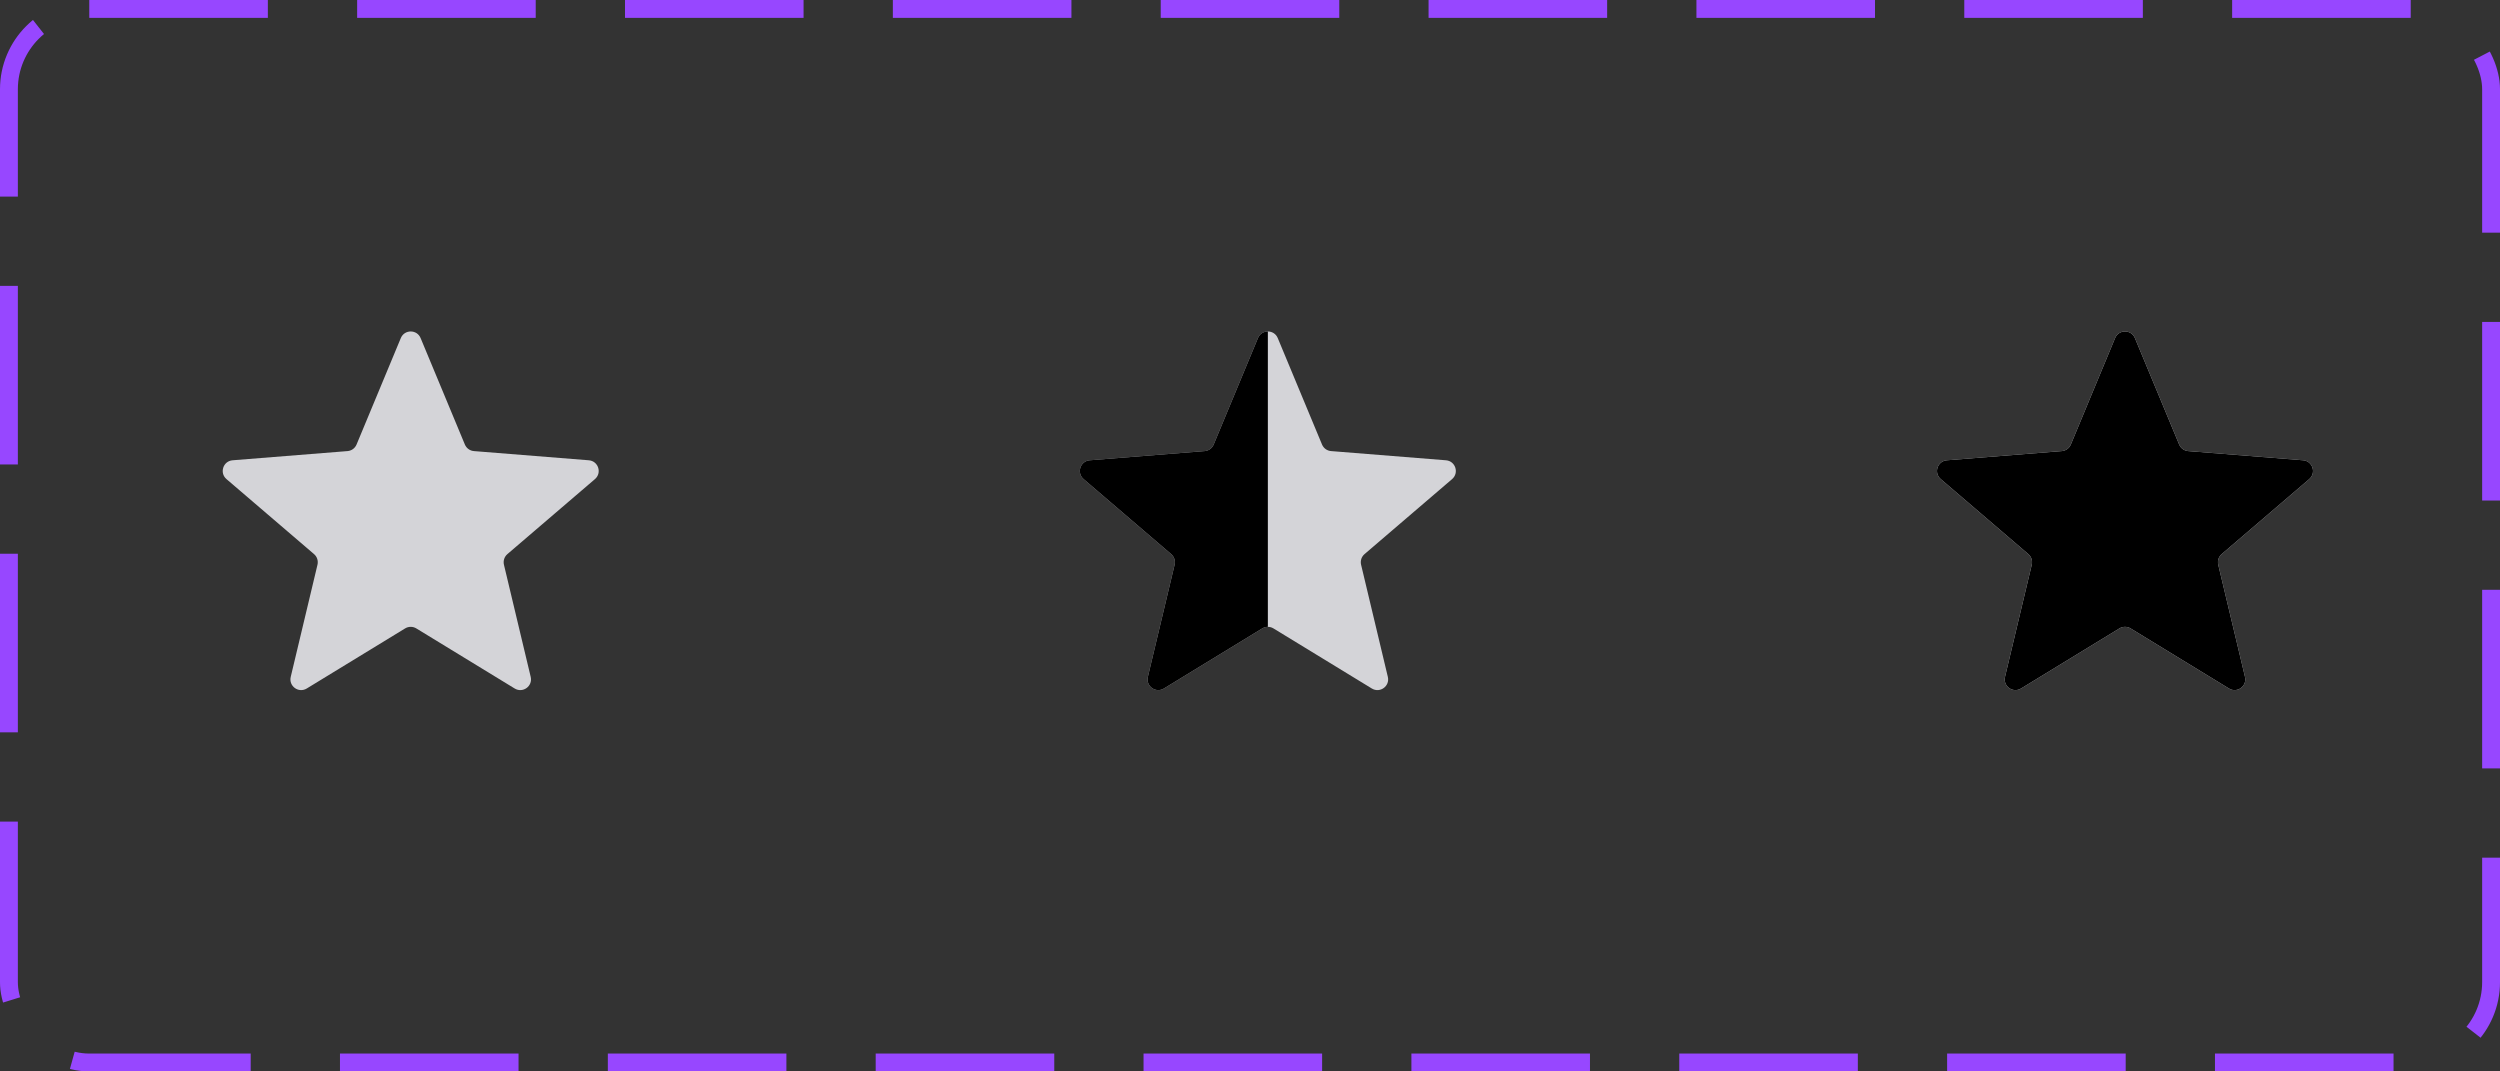 <svg width="140" height="60" viewBox="0 0 140 60" fill="none" xmlns="http://www.w3.org/2000/svg">
<rect x="0" y="0" width="140" height="60" fill="#333333" stroke="none"/>
<rect x="0.5" y="0.5" width="139" height="59" rx="4.5" stroke="#9747FF" stroke-dasharray="10 5"/>
<g clip-path="url(#clip0_43_849)">
<path d="M22.446 18.932C22.651 18.439 23.349 18.439 23.554 18.932L26.033 24.893C26.12 25.101 26.315 25.243 26.539 25.261L32.975 25.776C33.507 25.819 33.722 26.483 33.317 26.83L28.414 31.03C28.243 31.177 28.169 31.406 28.221 31.625L29.719 37.905C29.843 38.424 29.278 38.834 28.822 38.556L23.313 35.191C23.121 35.074 22.879 35.074 22.687 35.191L17.178 38.556C16.722 38.834 16.157 38.424 16.281 37.905L17.779 31.625C17.831 31.406 17.757 31.177 17.586 31.03L12.683 26.83C12.278 26.483 12.493 25.819 13.025 25.776L19.461 25.261C19.685 25.243 19.88 25.101 19.967 24.893L22.446 18.932Z" fill="#D4D4D8"/>
</g>
<g clip-path="url(#clip1_43_849)">
<path d="M70.446 18.932C70.651 18.439 71.349 18.439 71.554 18.932L74.033 24.893C74.12 25.101 74.315 25.243 74.539 25.261L80.975 25.776C81.507 25.819 81.722 26.483 81.317 26.83L76.414 31.03C76.243 31.177 76.168 31.406 76.221 31.625L77.719 37.905C77.843 38.424 77.278 38.834 76.822 38.556L71.313 35.191C71.121 35.074 70.879 35.074 70.687 35.191L65.178 38.556C64.722 38.834 64.157 38.424 64.281 37.905L65.779 31.625C65.832 31.406 65.757 31.177 65.586 31.03L60.683 26.83C60.278 26.483 60.493 25.819 61.025 25.776L67.461 25.261C67.685 25.243 67.88 25.101 67.967 24.893L70.446 18.932Z" fill="#D4D4D8"/>
<g clip-path="url(#clip2_43_849)">
<path d="M70.446 18.932C70.651 18.439 71.349 18.439 71.554 18.932L74.033 24.893C74.12 25.101 74.315 25.243 74.539 25.261L80.975 25.776C81.507 25.819 81.722 26.483 81.317 26.83L76.414 31.03C76.243 31.177 76.168 31.406 76.221 31.625L77.719 37.905C77.843 38.424 77.278 38.834 76.822 38.556L71.313 35.191C71.121 35.074 70.879 35.074 70.687 35.191L65.178 38.556C64.722 38.834 64.157 38.424 64.281 37.905L65.779 31.625C65.832 31.406 65.757 31.177 65.586 31.03L60.683 26.83C60.278 26.483 60.493 25.819 61.025 25.776L67.461 25.261C67.685 25.243 67.88 25.101 67.967 24.893L70.446 18.932Z" fill="black"/>
</g>
</g>
<g clip-path="url(#clip3_43_849)">
<path d="M118.446 18.932C118.651 18.439 119.349 18.439 119.554 18.932L122.033 24.893C122.12 25.101 122.315 25.243 122.539 25.261L128.975 25.776C129.507 25.819 129.722 26.483 129.317 26.83L124.414 31.03C124.243 31.177 124.169 31.406 124.221 31.625L125.719 37.905C125.843 38.424 125.278 38.834 124.822 38.556L119.313 35.191C119.121 35.074 118.879 35.074 118.687 35.191L113.178 38.556C112.722 38.834 112.157 38.424 112.281 37.905L113.779 31.625C113.831 31.406 113.757 31.177 113.586 31.03L108.683 26.83C108.278 26.483 108.493 25.819 109.025 25.776L115.461 25.261C115.685 25.243 115.88 25.101 115.967 24.893L118.446 18.932Z" fill="#F2F4F7"/>
<g clip-path="url(#clip4_43_849)">
<path d="M118.446 18.932C118.651 18.439 119.349 18.439 119.554 18.932L122.033 24.893C122.12 25.101 122.315 25.243 122.539 25.261L128.975 25.776C129.507 25.819 129.722 26.483 129.317 26.83L124.414 31.03C124.243 31.177 124.169 31.406 124.221 31.625L125.719 37.905C125.843 38.424 125.278 38.834 124.822 38.556L119.313 35.191C119.121 35.074 118.879 35.074 118.687 35.191L113.178 38.556C112.722 38.834 112.157 38.424 112.281 37.905L113.779 31.625C113.831 31.406 113.757 31.177 113.586 31.03L108.683 26.83C108.278 26.483 108.493 25.819 109.025 25.776L115.461 25.261C115.685 25.243 115.88 25.101 115.967 24.893L118.446 18.932Z" fill="black"/>
</g>
</g>
<defs>
<clipPath id="clip0_43_849">
<rect width="24" height="24" fill="white" transform="translate(11 17)"/>
</clipPath>
<clipPath id="clip1_43_849">
<rect width="24" height="24" fill="white" transform="translate(59 17)"/>
</clipPath>
<clipPath id="clip2_43_849">
<rect width="12" height="24" fill="white" transform="translate(59 17)"/>
</clipPath>
<clipPath id="clip3_43_849">
<rect width="24" height="24" fill="white" transform="translate(107 17)"/>
</clipPath>
<clipPath id="clip4_43_849">
<rect width="24" height="24" fill="white" transform="translate(107 17)"/>
</clipPath>
</defs>
</svg>
